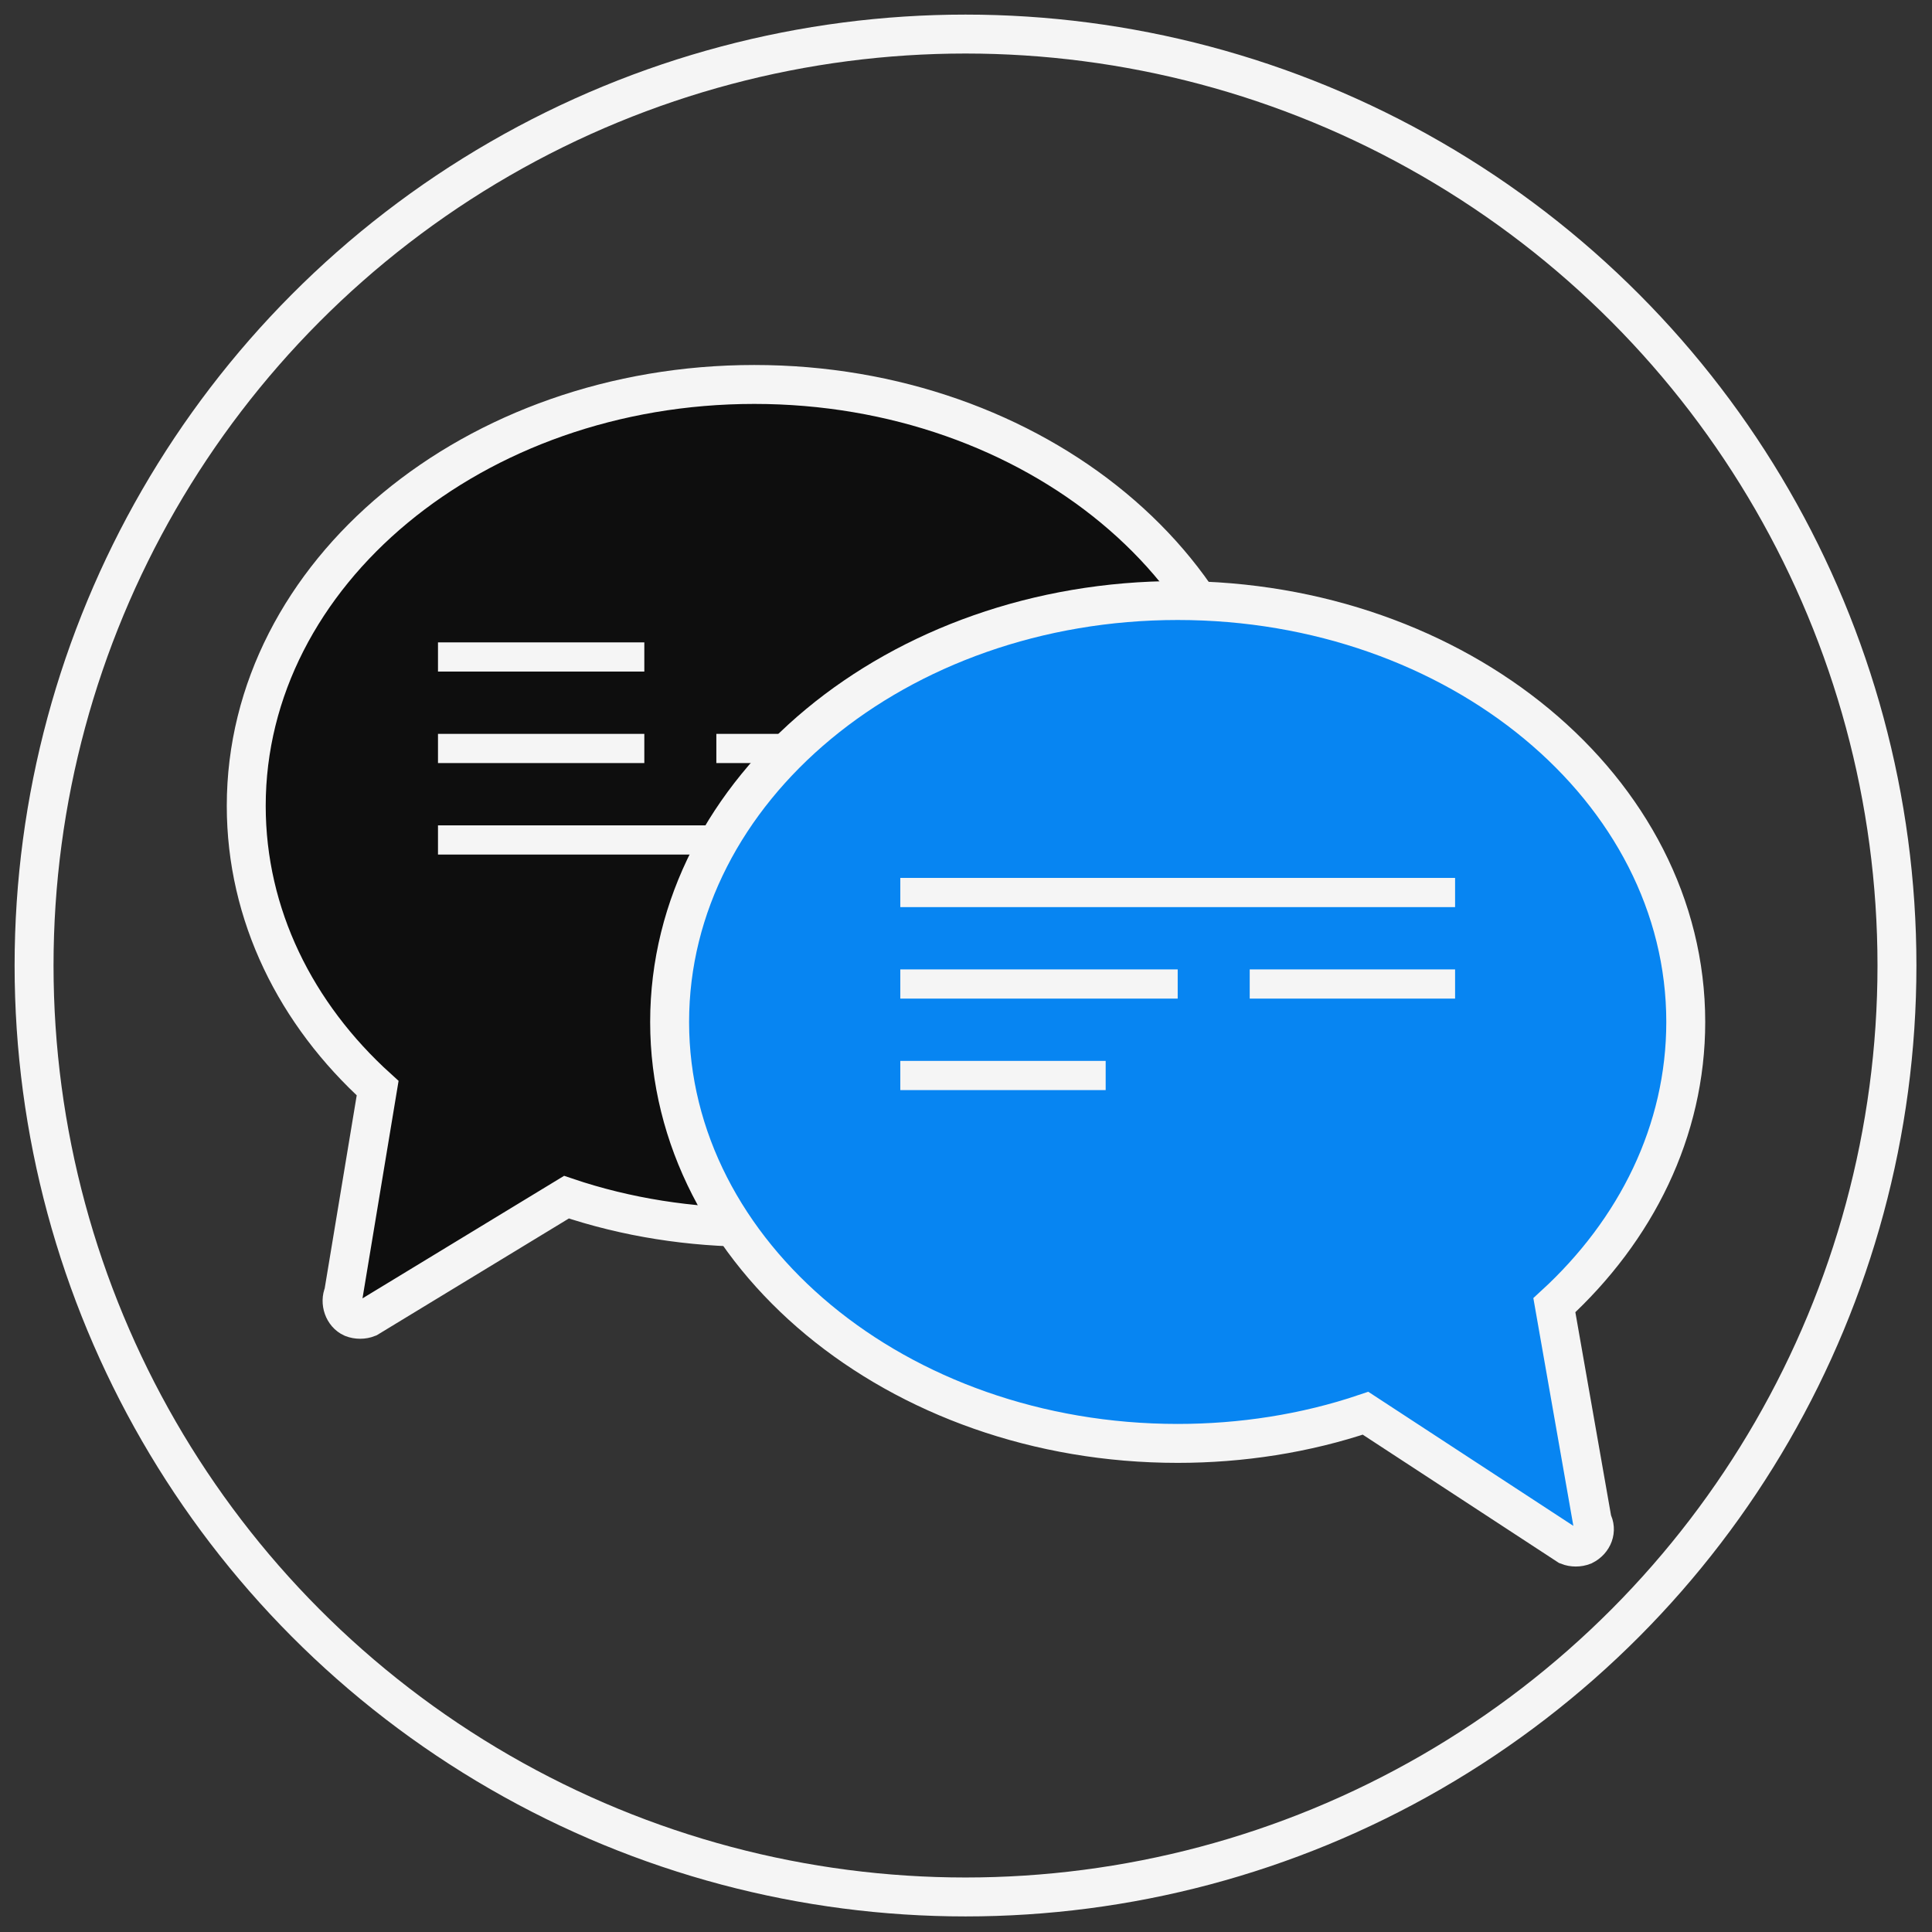 <?xml version="1.0" encoding="utf-8"?>
<!-- Generator: Adobe Illustrator 26.0.0, SVG Export Plug-In . SVG Version: 6.00 Build 0)  -->
<svg version="1.1" id="Layer_1" xmlns="http://www.w3.org/2000/svg" xmlns:xlink="http://www.w3.org/1999/xlink" x="0px" y="0px"
	 viewBox="0 0 198.5 198.5" style="enable-background:new 0 0 198.5 198.5;" xml:space="preserve">
<rect x="0" y="0" width="198.5" height="198.5" fill="#333333" stroke="none"/>
<style type="text/css">
	.st0{fill:#0E0E0E;stroke:#F5F5F5;stroke-width:4;stroke-miterlimit:10;}
	.st1{fill:none;stroke:#F5F5F5;stroke-width:3;stroke-miterlimit:10;}
	.st2{fill:#0785F2;stroke:#F5F5F5;stroke-width:4;stroke-miterlimit:10;}
	.st3{fill:none;stroke:#F5F5F5;stroke-width:4;stroke-miterlimit:10;}
</style>
<g id="Calque_2">
	<g id="Rencontre">
		<path class="st0" d="M77.5,39.5c-28.8,0-52.2,19.4-52.2,43.3c0,11.2,5.1,21.4,13.5,29l-3.5,21.1c-0.4,0.9,0,2.1,0.9,2.5
			c0.5,0.2,1.1,0.2,1.6,0L58.2,123c6.2,2.1,12.8,3.1,19.3,3.1c28.8,0,52.2-19.4,52.2-43.3S106.3,39.5,77.5,39.5z"/>
		<line class="st1" x1="102.1" y1="86.3" x2="45" y2="86.3"/>
		<line class="st1" x1="102.1" y1="76.9" x2="73.6" y2="76.9"/>
		<line class="st1" x1="66.2" y1="76.9" x2="45" y2="76.9"/>
		<line class="st1" x1="66.2" y1="67.5" x2="45" y2="67.5"/>
		<path class="st2" d="M121,61.7c28.8,0,52.2,19.4,52.2,43.3c0,11.2-5.1,21.4-13.5,29.1l3.9,22.2c0.5,0.9,0.1,2-0.9,2.5
			c-0.5,0.2-1.1,0.2-1.6,0l-20.8-13.6c-6.2,2.1-12.8,3.1-19.3,3.1c-28.8,0-52.2-19.4-52.2-43.3S92.2,61.7,121,61.7z"/>
		<line class="st1" x1="92.5" y1="91.7" x2="149.5" y2="91.7"/>
		<line class="st1" x1="92.5" y1="101.1" x2="121" y2="101.1"/>
		<line class="st1" x1="128.4" y1="101.1" x2="149.5" y2="101.1"/>
		<line class="st1" x1="92.5" y1="110.5" x2="113.6" y2="110.5"/>
	</g>
</g>
<circle class="st3" cx="99.2" cy="99.2" r="95.7"/>
</svg>
